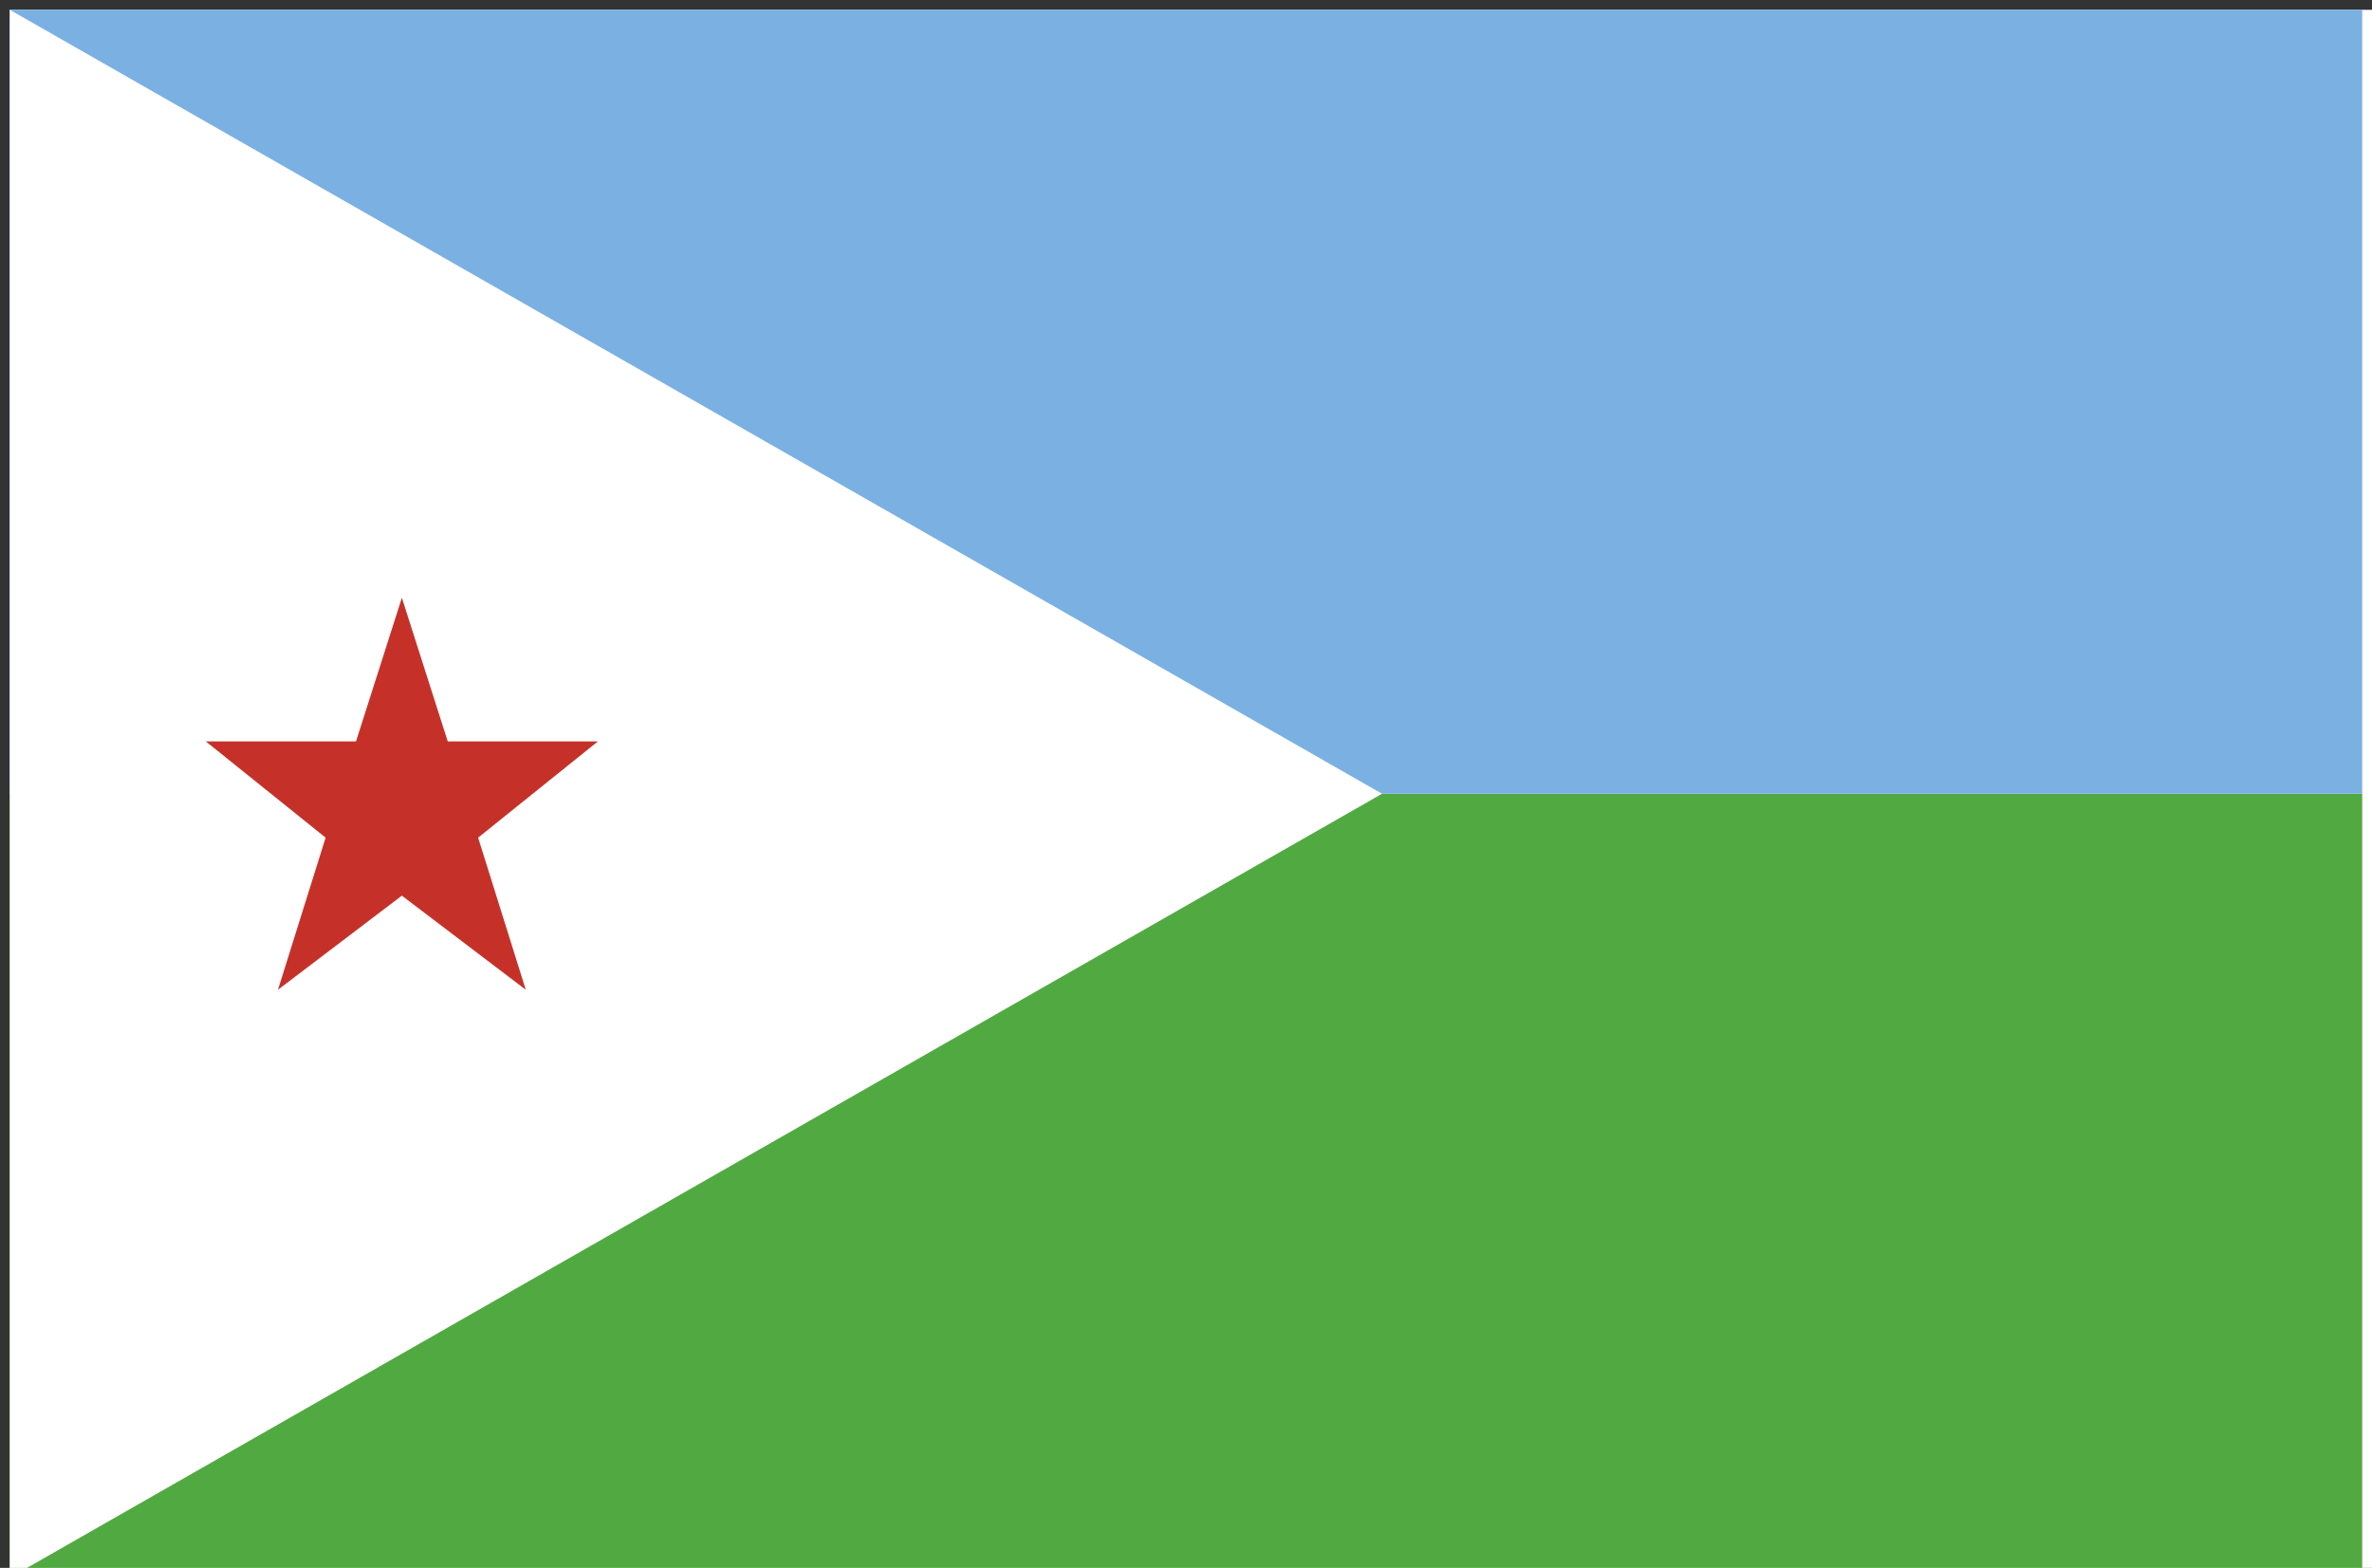 <?xml version="1.0" encoding="UTF-8"?>
<!-- Do not edit this file with editors other than draw.io -->
<!DOCTYPE svg PUBLIC "-//W3C//DTD SVG 1.1//EN" "http://www.w3.org/Graphics/SVG/1.1/DTD/svg11.dtd">
<svg xmlns="http://www.w3.org/2000/svg" xmlns:xlink="http://www.w3.org/1999/xlink" version="1.1" width="121px" height="80px" viewBox="-0.5 -0.5 121 80" content="&lt;mxfile host=&quot;Electron&quot; modified=&quot;2024-02-02T17:04:45.120Z&quot; agent=&quot;Mozilla/5.0 (X11; Linux x86_64) AppleWebKit/537.36 (KHTML, like Gecko) draw.io/23.0.2 Chrome/120.0.61.109 Electron/28.1.0 Safari/537.36&quot; etag=&quot;_XU6sUE7euUaZ6rw1Kg9&quot; version=&quot;23.0.2&quot; type=&quot;device&quot; scale=&quot;1&quot; border=&quot;0&quot;&gt;&#10;  &lt;diagram name=&quot;Page-1&quot; id=&quot;USmZRvhYMOL9y-UuBEGy&quot;&gt;&#10;    &lt;mxGraphModel dx=&quot;482&quot; dy=&quot;280&quot; grid=&quot;1&quot; gridSize=&quot;10&quot; guides=&quot;1&quot; tooltips=&quot;1&quot; connect=&quot;1&quot; arrows=&quot;1&quot; fold=&quot;1&quot; page=&quot;1&quot; pageScale=&quot;1&quot; pageWidth=&quot;850&quot; pageHeight=&quot;1100&quot; math=&quot;0&quot; shadow=&quot;0&quot;&gt;&#10;      &lt;root&gt;&#10;        &lt;mxCell id=&quot;0&quot; /&gt;&#10;        &lt;mxCell id=&quot;1&quot; parent=&quot;0&quot; /&gt;&#10;        &lt;mxCell id=&quot;pJsOlC1WTHlaqx65XhXF-3&quot; value=&quot;&quot; style=&quot;rounded=0;whiteSpace=wrap;html=1;fillColor=#51AA41;strokeColor=none;&quot; vertex=&quot;1&quot; parent=&quot;1&quot;&gt;&#10;          &lt;mxGeometry x=&quot;360&quot; y=&quot;520&quot; width=&quot;120&quot; height=&quot;40&quot; as=&quot;geometry&quot; /&gt;&#10;        &lt;/mxCell&gt;&#10;        &lt;mxCell id=&quot;pJsOlC1WTHlaqx65XhXF-1&quot; value=&quot;&quot; style=&quot;rounded=0;whiteSpace=wrap;html=1;fillColor=#7BB0E2;strokeColor=none;&quot; vertex=&quot;1&quot; parent=&quot;1&quot;&gt;&#10;          &lt;mxGeometry x=&quot;360&quot; y=&quot;480&quot; width=&quot;120&quot; height=&quot;40&quot; as=&quot;geometry&quot; /&gt;&#10;        &lt;/mxCell&gt;&#10;        &lt;mxCell id=&quot;pJsOlC1WTHlaqx65XhXF-2&quot; value=&quot;&quot; style=&quot;triangle;whiteSpace=wrap;html=1;strokeColor=none;&quot; vertex=&quot;1&quot; parent=&quot;1&quot;&gt;&#10;          &lt;mxGeometry x=&quot;360&quot; y=&quot;480&quot; width=&quot;70&quot; height=&quot;80&quot; as=&quot;geometry&quot; /&gt;&#10;        &lt;/mxCell&gt;&#10;        &lt;mxCell id=&quot;pJsOlC1WTHlaqx65XhXF-4&quot; value=&quot;&quot; style=&quot;verticalLabelPosition=bottom;verticalAlign=top;html=1;shape=mxgraph.basic.star;fillColor=#C53129;strokeColor=none;&quot; vertex=&quot;1&quot; parent=&quot;1&quot;&gt;&#10;          &lt;mxGeometry x=&quot;370&quot; y=&quot;510&quot; width=&quot;20&quot; height=&quot;20&quot; as=&quot;geometry&quot; /&gt;&#10;        &lt;/mxCell&gt;&#10;      &lt;/root&gt;&#10;    &lt;/mxGraphModel&gt;&#10;  &lt;/diagram&gt;&#10;&lt;/mxfile&gt;&#10;" style="background-color: rgb(255, 255, 255);"><rect x="-0.5" y="-0.5" width="121" height="80" fill="#333333" stroke="none"/><defs/><rect fill="#ffffff" width="100%" height="100%" x="0" y="0"/><g><rect x="0" y="40" width="120" height="40" fill="#51aa41" stroke="none" pointer-events="all"/><rect x="0" y="0" width="120" height="40" fill="#7bb0e2" stroke="none" pointer-events="all"/><path d="M 0 0 L 70 40 L 0 80 Z" fill="rgb(255, 255, 255)" stroke="none" pointer-events="all"/><path d="M 10 37.33 L 17.66 37.33 L 20 30 L 22.34 37.33 L 30 37.33 L 23.89 42.24 L 26.32 50 L 20 45.2 L 13.68 50 L 16.11 42.24 Z" fill="#c53129" stroke="none" pointer-events="all"/></g></svg>